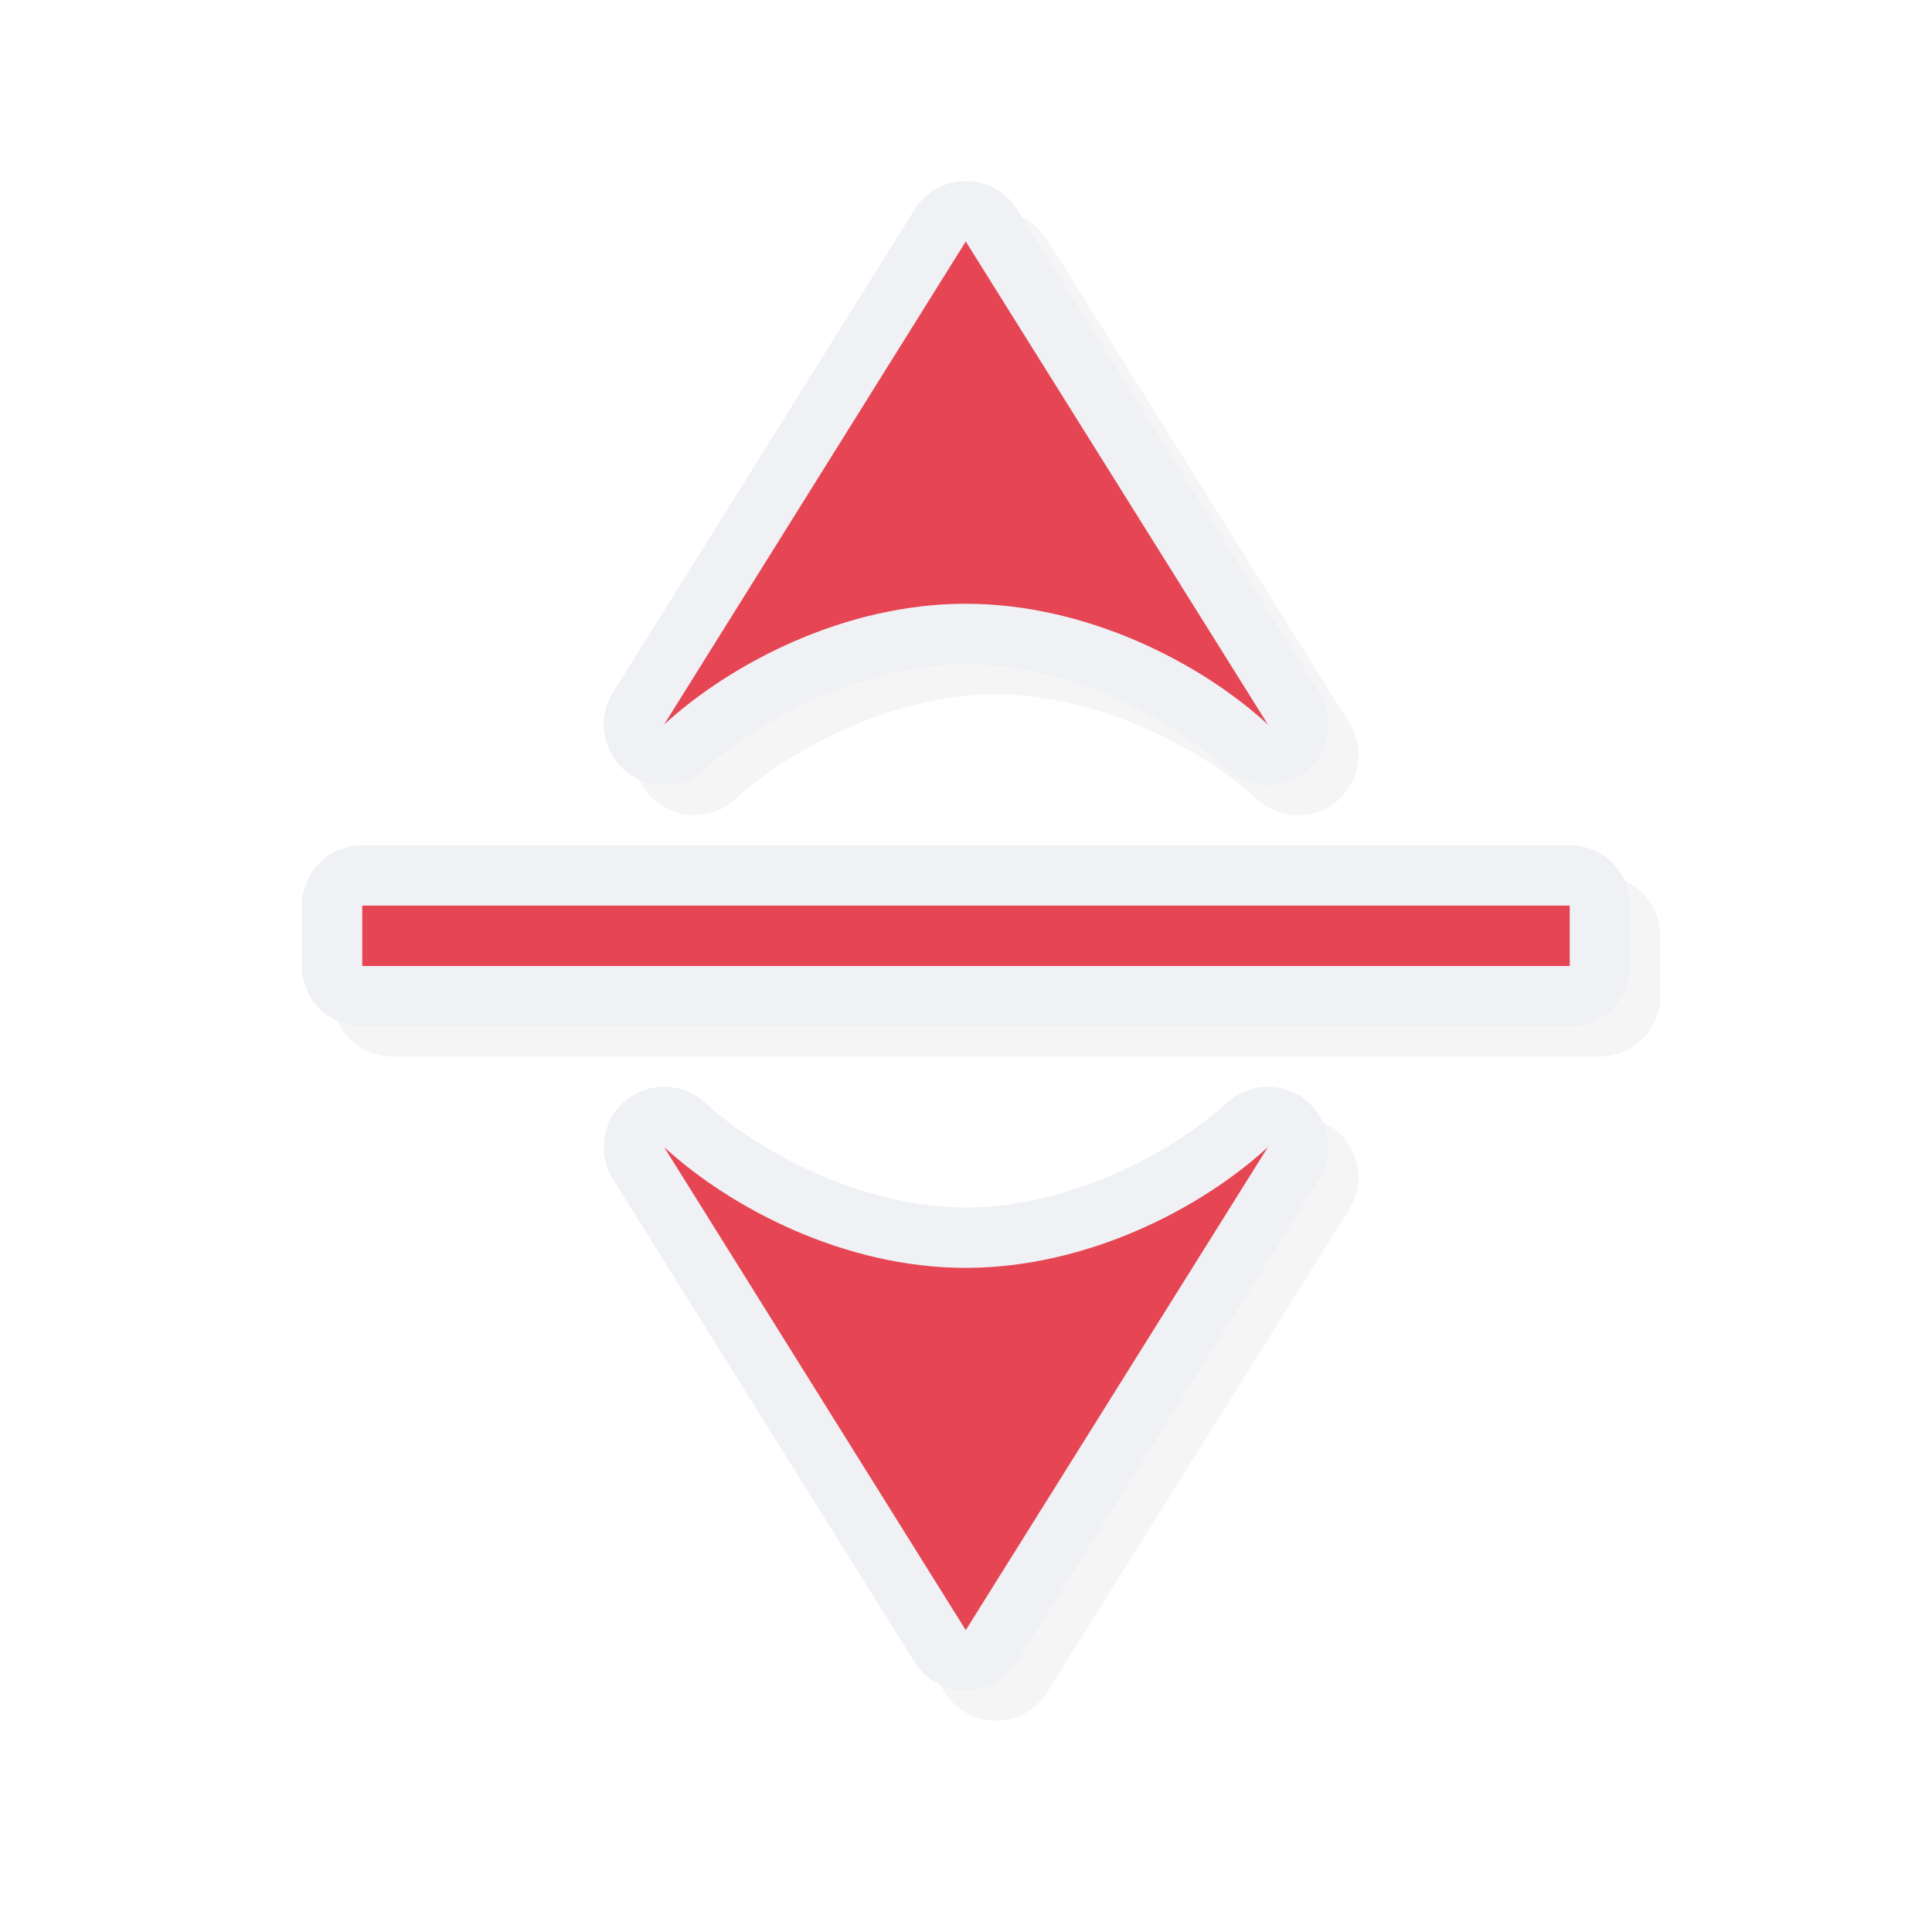 <?xml version="1.0" encoding="UTF-8" standalone="no"?>
<svg
   id="svg5327"
   width="32"
   height="32"
   version="1.1"
   sodipodi:docname="row-resize.svg"
   inkscape:version="1.1.2 (0a00cf5339, 2022-02-04)"
   xmlns:inkscape="http://www.inkscape.org/namespaces/inkscape"
   xmlns:sodipodi="http://sodipodi.sourceforge.net/DTD/sodipodi-0.dtd"
   xmlns="http://www.w3.org/2000/svg"
   xmlns:svg="http://www.w3.org/2000/svg">
  <sodipodi:namedview
     id="namedview33680"
     pagecolor="#ffffff"
     bordercolor="#666666"
     borderopacity="1.0"
     inkscape:pageshadow="2"
     inkscape:pageopacity="0.0"
     inkscape:pagecheckerboard="0"
     showgrid="false"
     inkscape:zoom="25.96875"
     inkscape:cx="16.019254"
     inkscape:cy="16.019254"
     inkscape:window-width="1896"
     inkscape:window-height="1020"
     inkscape:window-x="9"
     inkscape:window-y="45"
     inkscape:window-maximized="1"
     inkscape:current-layer="svg5327" />
  <defs
     id="defs5329">
    <filter
       id="filter873"
       style="color-interpolation-filters:sRGB"
       width="1.128"
       height="1.113"
       x="-.06"
       y="-.06">
      <feGaussianBlur
         id="feGaussianBlur875"
         stdDeviation=".587" />
    </filter>
    <filter
       id="filter822"
       style="color-interpolation-filters:sRGB"
       width="1.154"
       height="1.135"
       x="-0.077"
       y="-0.068">
      <feGaussianBlur
         id="feGaussianBlur824"
         stdDeviation=".705" />
    </filter>
  </defs>
  <path
     id="path839"
     style="color:#000000;font-style:normal;font-variant:normal;font-weight:normal;font-stretch:normal;font-size:medium;line-height:normal;font-family:sans-serif;font-variant-ligatures:normal;font-variant-position:normal;font-variant-caps:normal;font-variant-numeric:normal;font-variant-alternates:normal;font-feature-settings:normal;text-indent:0;text-align:start;text-decoration:none;text-decoration-line:none;text-decoration-style:solid;text-decoration-color:#000000;letter-spacing:normal;word-spacing:normal;text-transform:none;writing-mode:lr-tb;direction:ltr;text-orientation:mixed;dominant-baseline:auto;baseline-shift:baseline;text-anchor:start;white-space:normal;shape-padding:0;clip-rule:nonzero;display:inline;overflow:visible;visibility:visible;opacity:0.2;isolation:auto;mix-blend-mode:normal;color-interpolation:sRGB;color-interpolation-filters:linearRGB;solid-color:#000000;solid-opacity:1;vector-effect:none;fill:#000000;fill-opacity:1;fill-rule:nonzero;stroke:none;stroke-width:2;stroke-linecap:round;stroke-linejoin:round;stroke-miterlimit:4;stroke-dasharray:none;stroke-dashoffset:0;stroke-opacity:1;paint-order:normal;color-rendering:auto;image-rendering:auto;shape-rendering:auto;text-rendering:auto;enable-background:accumulate;filter:url(#filter822)"
     d="m 16.508,3.5 a 1,1 0 0 0 -0.859,0.471 l -4.996,8 a 1,1 0 0 0 1.523,1.268 c 0.93,-0.851 2.645,-1.739 4.32,-1.738 1.679,0.001 3.4,0.884 4.326,1.736 a 1,1 0 0 0 1.525,-1.268 L 17.344,3.969 a 1,1 0 0 0 -0.836,-0.469 z M 6.5,14.5 a 1,1 0 0 0 -1,1 v 1 a 1,1 0 0 0 1,1 h 20 a 1,1 0 0 0 1,-1 v -1 a 1,1 0 0 0 -1,-1 z m 5.041,4 a 1,1 0 0 0 -0.889,1.529 l 4.996,8 a 1,1 0 0 0 1.695,0.002 l 5.004,-8 a 1,1 0 0 0 -0.818,-1.531 1,1 0 0 0 -0.707,0.264 c -0.926,0.852 -2.647,1.735 -4.326,1.736 -1.675,0.001 -3.391,-0.887 -4.32,-1.738 a 1,1 0 0 0 -0.635,-0.262 z" />
  <path
     id="path836"
     style="color:#000000;font-style:normal;font-variant:normal;font-weight:normal;font-stretch:normal;font-size:medium;line-height:normal;font-family:sans-serif;font-variant-ligatures:normal;font-variant-position:normal;font-variant-caps:normal;font-variant-numeric:normal;font-variant-alternates:normal;font-feature-settings:normal;text-indent:0;text-align:start;text-decoration:none;text-decoration-line:none;text-decoration-style:solid;text-decoration-color:#000000;letter-spacing:normal;word-spacing:normal;text-transform:none;writing-mode:lr-tb;direction:ltr;text-orientation:mixed;dominant-baseline:auto;baseline-shift:baseline;text-anchor:start;white-space:normal;shape-padding:0;clip-rule:nonzero;display:inline;overflow:visible;visibility:visible;opacity:1;isolation:auto;mix-blend-mode:normal;color-interpolation:sRGB;color-interpolation-filters:linearRGB;solid-color:#000000;solid-opacity:1;vector-effect:none;fill:#EFF1F5;fill-opacity:1;fill-rule:nonzero;stroke:none;stroke-width:2;stroke-linecap:round;stroke-linejoin:round;stroke-miterlimit:4;stroke-dasharray:none;stroke-dashoffset:0;stroke-opacity:1;paint-order:normal;color-rendering:auto;image-rendering:auto;shape-rendering:auto;text-rendering:auto;enable-background:accumulate"
     d="M 16.008 3 A 1 1 0 0 0 15.148 3.471 L 10.152 11.471 A 1 1 0 0 0 11.676 12.738 C 12.605 11.887 14.321 10.999 15.996 11 C 17.675 11.001 19.396 11.884 20.322 12.736 A 1 1 0 0 0 21.848 11.469 L 16.844 3.469 A 1 1 0 0 0 16.008 3 z M 6 14 A 1 1 0 0 0 5 15 L 5 16 A 1 1 0 0 0 6 17 L 26 17 A 1 1 0 0 0 27 16 L 27 15 A 1 1 0 0 0 26 14 L 6 14 z M 11.041 18 A 1 1 0 0 0 10.152 19.529 L 15.148 27.529 A 1 1 0 0 0 16.844 27.531 L 21.848 19.531 A 1 1 0 0 0 21.029 18 A 1 1 0 0 0 20.322 18.264 C 19.396 19.116 17.675 19.999 15.996 20 C 14.321 20.001 12.605 19.113 11.676 18.262 A 1 1 0 0 0 11.041 18 z" />
  <path
     id="path819"
     style="opacity:1;fill:#E64553;fill-opacity:1;stroke:none;stroke-width:0;stroke-linecap:round;stroke-linejoin:round;stroke-miterlimit:4;stroke-dasharray:none;stroke-dashoffset:0;stroke-opacity:1;paint-order:normal"
     d="M 15.996,4 11,12 C 12.108,10.985 13.992,9.999 15.996,10 18,10.001 19.891,10.98 21,12 Z M 6,15 v 1 h 20 v -1 z m 5,4 4.996,8 L 21,19 c -1.109,1.02 -3,1.999 -5.004,2 C 13.992,21.001 12.108,20.015 11,19 Z" />
</svg>
